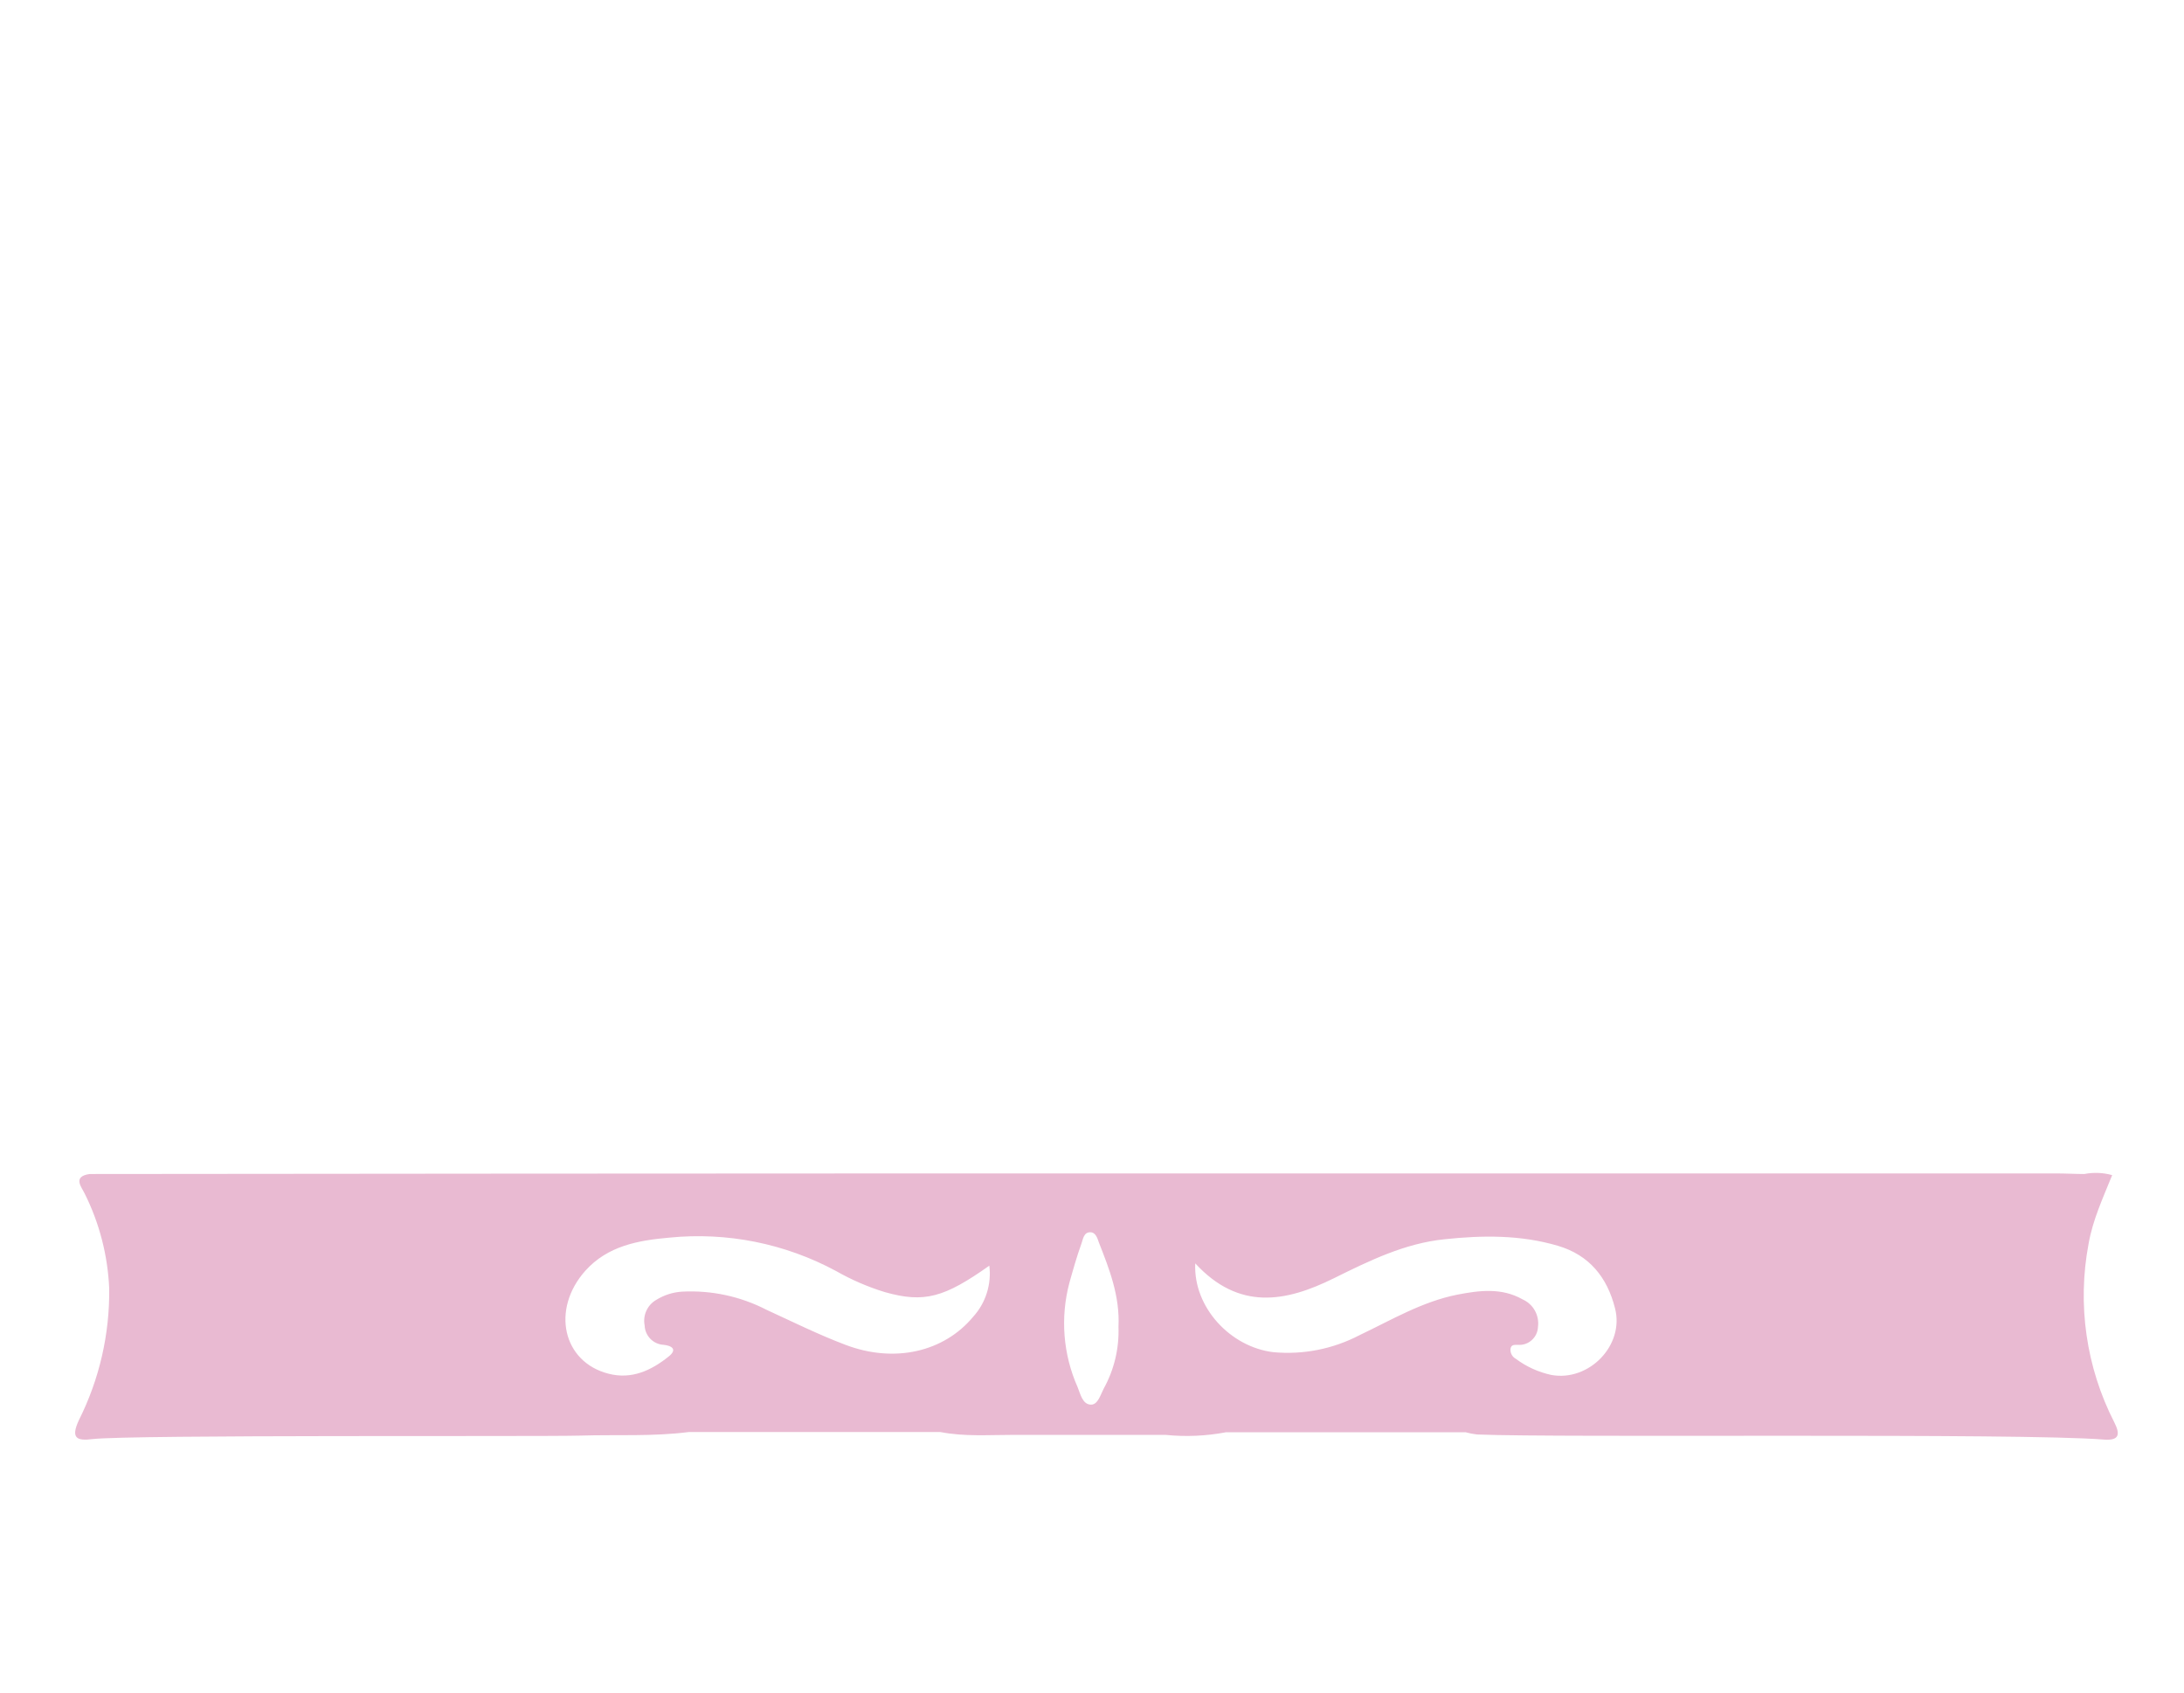 <svg width="80" height="62" viewBox="0 0 80 62" fill="none" xmlns="http://www.w3.org/2000/svg">
<path d="M77.446 52.1C76.415 50.086 76.084 47.784 76.505 45.559C76.658 44.682 77.033 43.879 77.369 43.046C77.037 42.953 76.688 42.939 76.35 43.005C76.011 43.005 75.674 42.984 75.33 42.984C66.094 42.984 43.058 42.984 33.825 42.984C28.158 42.984 8.948 42.997 3.283 43.005C2.641 43.097 2.993 43.49 3.105 43.728C3.643 44.807 3.947 45.988 4 47.193C4.021 48.868 3.641 50.523 2.891 52.018C2.58 52.687 2.814 52.787 3.388 52.715C4.831 52.549 19.822 52.631 21.268 52.587C22.591 52.546 23.916 52.626 25.234 52.456H34.442C35.319 52.628 36.203 52.561 37.088 52.561H42.696C43.436 52.636 44.183 52.603 44.913 52.464H53.683C53.82 52.502 53.961 52.53 54.103 52.546C57.162 52.674 74.012 52.482 77.061 52.733C77.639 52.777 77.668 52.538 77.446 52.1ZM40.43 50.864C40.31 51.092 40.218 51.451 39.968 51.453C39.652 51.453 39.576 51.063 39.474 50.815C38.941 49.615 38.834 48.268 39.17 46.998C39.305 46.514 39.443 46.026 39.614 45.552C39.67 45.393 39.698 45.129 39.943 45.139C40.129 45.139 40.198 45.352 40.249 45.505C40.636 46.49 41.026 47.478 40.97 48.606C40.998 49.394 40.811 50.175 40.43 50.864ZM21.438 46.552C22.259 45.634 23.383 45.436 24.513 45.336C26.628 45.123 28.758 45.55 30.631 46.562C31.196 46.884 31.794 47.142 32.415 47.332C33.855 47.739 34.592 47.529 36.239 46.362C36.281 46.699 36.249 47.04 36.147 47.364C36.045 47.687 35.875 47.984 35.647 48.234C34.582 49.517 32.772 49.948 30.967 49.261C29.981 48.889 29.032 48.417 28.076 47.978C27.121 47.486 26.053 47.257 24.982 47.314C24.645 47.335 24.32 47.44 24.033 47.619C23.876 47.711 23.75 47.85 23.675 48.017C23.599 48.184 23.578 48.37 23.613 48.55C23.619 48.733 23.693 48.908 23.82 49.039C23.947 49.171 24.119 49.25 24.301 49.261C24.604 49.291 24.826 49.427 24.492 49.691C23.852 50.204 23.136 50.538 22.29 50.32C20.61 49.891 20.182 47.963 21.438 46.552ZM56.828 50.366C56.356 50.265 55.911 50.063 55.523 49.773C55.459 49.739 55.406 49.685 55.372 49.621C55.337 49.556 55.323 49.482 55.329 49.409C55.355 49.237 55.495 49.266 55.607 49.263C55.698 49.269 55.789 49.257 55.875 49.228C55.961 49.198 56.041 49.151 56.108 49.09C56.176 49.029 56.231 48.955 56.271 48.873C56.31 48.79 56.332 48.7 56.336 48.609C56.364 48.402 56.324 48.191 56.223 48.009C56.121 47.826 55.963 47.682 55.773 47.598C55.008 47.162 54.187 47.268 53.382 47.424C52.089 47.681 50.968 48.352 49.798 48.909C48.829 49.415 47.736 49.631 46.65 49.532C45.079 49.35 43.705 47.891 43.782 46.278C45.383 48.017 47.096 47.696 48.855 46.826C50.15 46.185 51.452 45.544 52.913 45.395C54.307 45.246 55.699 45.231 57.065 45.634C58.22 45.975 58.873 46.793 59.158 47.922C59.51 49.271 58.212 50.615 56.828 50.366Z" fill="#E9BAD2"/>
</svg>
